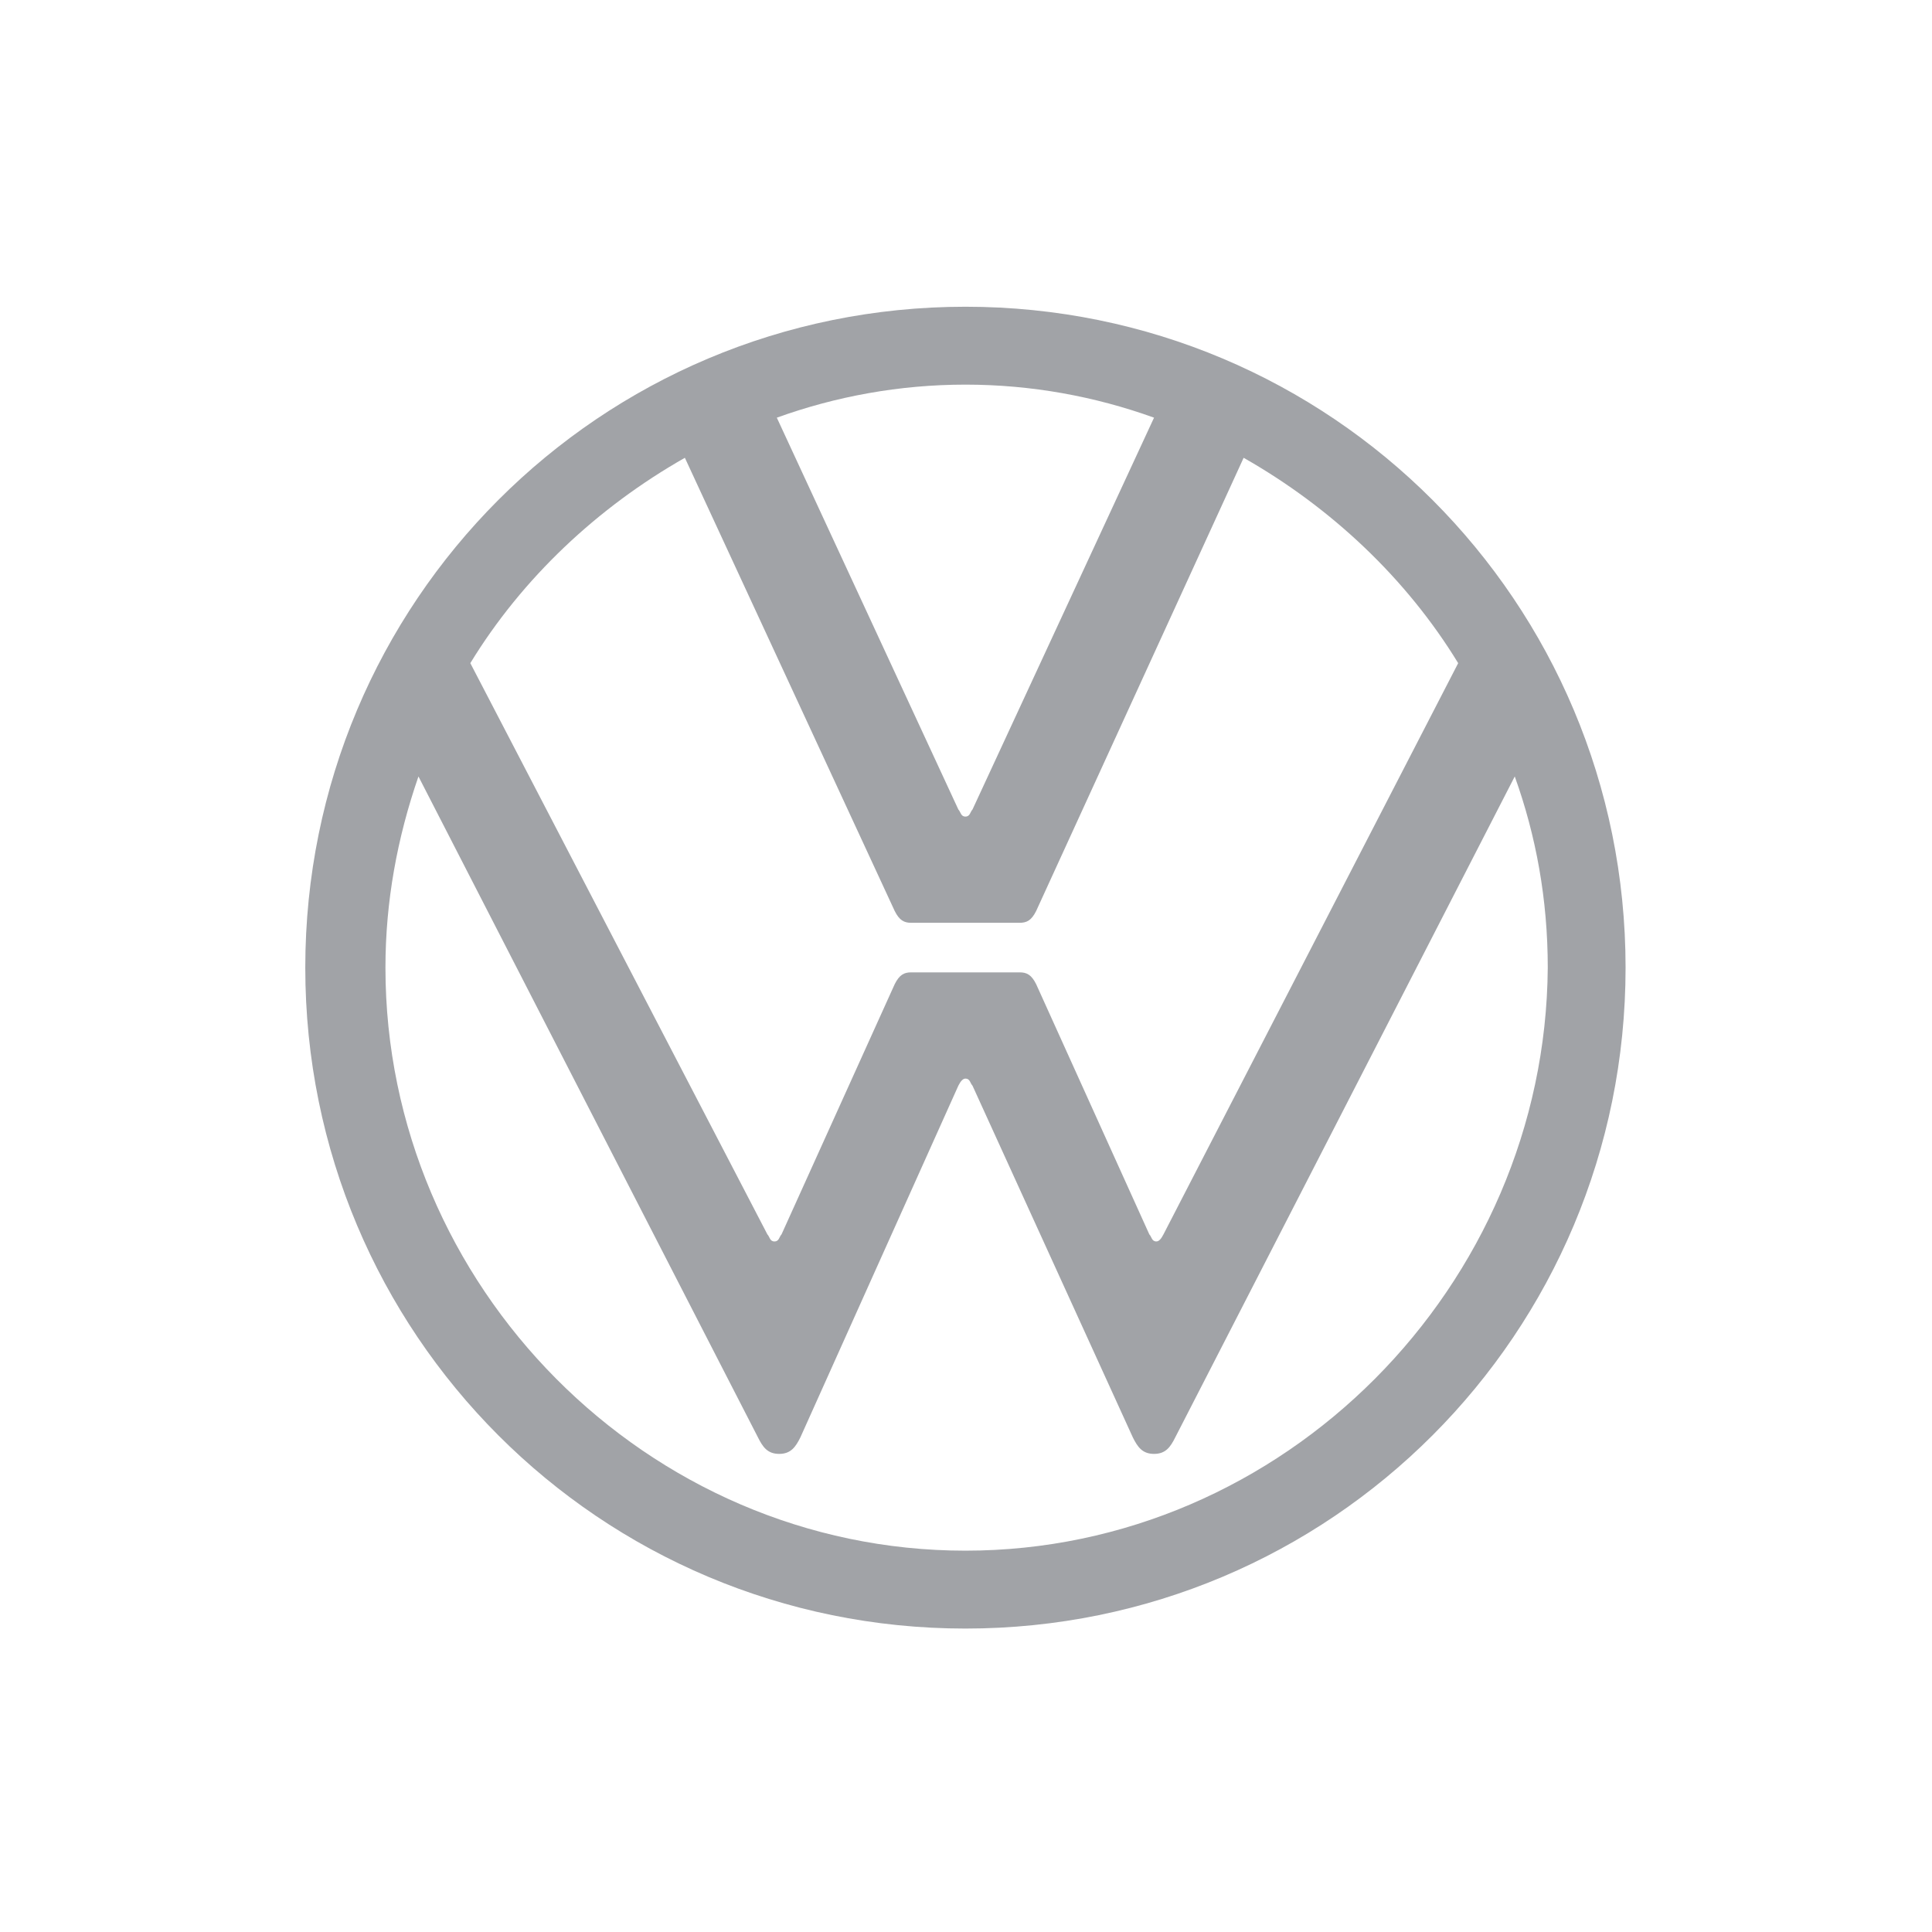 <svg xmlns:dc="http://purl.org/dc/elements/1.1/" xmlns:cc="http://creativecommons.org/ns#" xmlns:rdf="http://www.w3.org/1999/02/22-rdf-syntax-ns#" xmlns:svg="http://www.w3.org/2000/svg" xmlns="http://www.w3.org/2000/svg" xmlns:xlink="http://www.w3.org/1999/xlink" xmlns:sodipodi="http://sodipodi.sourceforge.net/DTD/sodipodi-0.dtd" xmlns:inkscape="http://www.inkscape.org/namespaces/inkscape" version="1.0" width="700" height="700" id="svg2408" sodipodi:version="0.32" inkscape:version="0.92.3 (2405546, 2018-03-11)" sodipodi:docname="volkswagen-logo.svg" inkscape:output_extension="org.inkscape.output.svg.inkscape" inkscape:export-filename="C:\Users\alex\sites\volkswagen-logo-0.png" inkscape:export-xdpi="561.73999" inkscape:export-ydpi="561.73999">
  <sodipodi:namedview inkscape:window-height="838" inkscape:window-width="1600" inkscape:pageshadow="2" inkscape:pageopacity="0.0" guidetolerance="10.0" gridtolerance="10.0" objecttolerance="10.0" borderopacity="1.0" bordercolor="#666666" pagecolor="#ffffff" id="base" showgrid="false" inkscape:zoom="0.28875" inkscape:cx="763.89429" inkscape:cy="2.9746559" inkscape:window-x="-8" inkscape:window-y="-8" inkscape:current-layer="g3303" fit-margin-top="0" fit-margin-left="0" fit-margin-right="0" fit-margin-bottom="0" inkscape:window-maximized="1" fill="#000000"/>
  <defs id="defs2410" fill="#000000">
    <inkscape:perspective sodipodi:type="inkscape:persp3d" inkscape:vp_x="0 : 800 : 1" inkscape:vp_y="0 : 1000 : 0" inkscape:vp_z="1600 : 800 : 1" inkscape:persp3d-origin="800 : 533.33333 : 1" id="perspective42" fill="#000000"/>
    <linearGradient id="linearGradient3219" fill="#000000">
      <stop id="stop3221" style="stop-color:#ffffff;stop-opacity:1" offset="0" fill="#000000"/>
      <stop id="stop3227" style="stop-color:#ffffff;stop-opacity:1" offset="0.5" fill="#000000"/>
      <stop id="stop3223" style="stop-color:#989b9e;stop-opacity:1" offset="1" fill="#000000"/>
    </linearGradient>
    <linearGradient x1="176.53" y1="265.268" x2="404.602" y2="589.98" id="linearGradient3324" xlink:href="#linearGradient3219" gradientUnits="userSpaceOnUse" gradientTransform="matrix(0.313,0,0,0.313,38.739,827.521)" fill="#000000"/>
    <filter id="filter3293" fill="#000000">
      <feGaussianBlur id="feGaussianBlur3295" stdDeviation="5.138" inkscape:collect="always" fill="#000000"/>
    </filter>
    <radialGradient cx="243.667" cy="294.666" r="307.67" id="SVGID_2_" gradientUnits="userSpaceOnUse" fill="#000000">
      <stop id="stop18" style="stop-color:#209bd3;stop-opacity:1" offset="0" fill="#000000"/>
      <stop id="stop20" style="stop-color:#136194;stop-opacity:1" offset="0.546" fill="#000000"/>
      <stop id="stop22" style="stop-color:#0a3b6c;stop-opacity:1" offset="1" fill="#000000"/>
    </radialGradient>
    <radialGradient cx="243.667" cy="294.666" r="307.67" id="radialGradient3322" xlink:href="#SVGID_2_" gradientUnits="userSpaceOnUse" fill="#000000"/>
    <linearGradient x1="157.424" y1="228.711" x2="437.423" y2="612.622" id="SVGID_1_" gradientUnits="userSpaceOnUse" fill="#000000">
      <stop id="stop9" style="stop-color:#1077b9;stop-opacity:1" offset="0" fill="#000000"/>
      <stop id="stop11" style="stop-color:#042a54;stop-opacity:1" offset="1" fill="#000000"/>
    </linearGradient>
    <linearGradient x1="157.424" y1="228.711" x2="437.423" y2="612.622" id="linearGradient3320" xlink:href="#SVGID_1_" gradientUnits="userSpaceOnUse" fill="#000000"/>
  </defs>
  <g id="layer1" transform="matrix(0.634,0,0,0.635,-0.024,-690.412)">
    <g transform="matrix(3.2,0,0,3.2,-152.448,-547.024)" id="g2408">
      <path d="m 210.073,959.316 c 0,43.154 -34.983,78.137 -78.137,78.137 -43.154,0 -78.137,-34.983 -78.137,-78.137 0,-43.154 34.983,-78.137 78.137,-78.137 43.154,0 78.137,34.983 78.137,78.137 z" id="path3301" style="opacity:1;fill:#bec7cb;fill-opacity:1;stroke:none;stroke-width:0.317;stroke-miterlimit:18.2;stroke-dasharray:none;stroke-opacity:1" inkscape:connector-curvature="0" inkscape:export-xdpi="4.6325083" inkscape:export-ydpi="4.6325083"/>
      <g transform="translate(-0.027,-0.055)" id="g3303">
        <g id="Ebene_2" inkscape:export-xdpi="4.6325083" inkscape:export-ydpi="4.6325083" transform="matrix(0.313,0,0,0.313,38.739,827.521)">
          <linearGradient x1="157.424" y1="228.711" x2="437.423" y2="612.622" id="linearGradient2438" gradientUnits="userSpaceOnUse" fill="#000000">
            <stop id="stop2440" style="stop-color:#1077b9;stop-opacity:1" offset="0" fill="#000000"/>
            <stop id="stop2442" style="stop-color:#042a54;stop-opacity:1" offset="1" fill="#000000"/>
          </linearGradient>
          <circle cx="297.667" cy="421" r="241.334" id="circle13" style="fill:url(#linearGradient3320);stroke:none"/>
        </g>
        <path d="m 190.473,959.024 c 0.004,33.099 -26.556,59.934 -59.321,59.934 -32.765,0 -59.325,-26.834 -59.321,-59.934 -0.004,-33.099 26.556,-59.934 59.321,-59.934 32.765,0 59.325,26.834 59.321,59.934 z" id="path3297" style="opacity:1;fill:#ffffff;fill-opacity:1;stroke:none;stroke-width:0.065;stroke-miterlimit:18.2;stroke-dasharray:none;stroke-opacity:1" inkscape:connector-curvature="0" inkscape:export-xdpi="4.6325083" inkscape:export-ydpi="4.6325083"/>
        <g transform="matrix(0.313,0,0,0.313,38.711,827.684)" id="Ebene_5" inkscape:export-xdpi="4.6325083" inkscape:export-ydpi="4.6325083">
          <radialGradient cx="243.667" cy="294.666" r="307.67" id="radialGradient2447" gradientUnits="userSpaceOnUse" fill="#000000">
            <stop id="stop2449" style="stop-color:#209bd3;stop-opacity:1" offset="0" fill="#000000"/>
            <stop id="stop2451" style="stop-color:#136194;stop-opacity:1" offset="0.546" fill="#000000"/>
            <stop id="stop2453" style="stop-color:#0a3b6c;stop-opacity:1" offset="1" fill="#000000"/>
          </radialGradient>
          <ellipse cx="297.667" cy="420.667" rx="170" ry="170.666" id="ellipse24" style="fill:url(#radialGradient3322)"/>
        </g>
        <path d="m 258.211,1128.854 c -113.443,0 -205.531,92.088 -205.531,205.531 1e-5,113.443 92.088,205.5 205.531,205.5 113.443,0 205.5,-92.057 205.5,-205.5 4e-5,-113.443 -92.057,-205.531 -205.5,-205.531 z m -1.625,28.469 c 17.528,-0.128 35.052,2.28 51.844,7.25 l -26.094,57.594 -25.906,56.438 -25.469,-56.719 -26.188,-56.531 c 16.746,-5.234 34.284,-7.903 51.812,-8.031 z m 89.531,23.406 c 17.489,10.179 35.859,23.956 54,48.062 -26.234,62.408 -54.733,129.279 -81.312,191.906 l -35.125,-80.406 h -55.031 l -36.031,79.031 c -27.668,-62.1 -54.387,-124 -78.594,-187.562 17.048,-24.09 34.34,-37.116 51.688,-48.625 20.734,47.494 41.485,94.975 62.219,142.469 h 55.656 c 20.877,-47.965 41.644,-97.029 62.531,-144.875 z m 79.531,96.406 c 2.643,8.201 7.217,23.272 8.938,46.688 0.847,11.52 0.399,26.975 -2.344,41.969 -4.64,25.362 -15.316,51.35 -32.219,73.906 -3.513,4.688 -7.319,9.219 -11.406,13.656 -15.464,16.785 -35.421,32.045 -59.781,42.906 7.449,-13.262 14.266,-26.744 20.406,-40.156 8.644,-18.883 17.313,-37.743 25.312,-56.844 1.916,-4.574 4.048,-9.066 6.094,-13.594 7.264,-16.079 14.169,-32.667 20.844,-48.969 7.195,-17.572 17.722,-41.555 24.156,-59.562 z m -336.344,4.375 c 6.434,18.007 13.086,36.428 20.281,54 6.675,16.302 13.674,32.671 20.938,48.75 16.758,37.094 34.298,73.743 53.094,110.344 -32.038,-15.422 -53.45,-35.571 -69.469,-57.906 -25.028,-34.898 -33.096,-73.28 -32.75,-103.812 0.273,-24.094 5.187,-43.412 7.906,-51.375 z m 166.469,107.406 53.281,114.688 c -14.022,4.707 -28.995,6.702 -44.25,7.094 -2.426,0.062 -4.844,0.076 -7.281,0.062 -20.387,-0.113 -37.755,-2.832 -53.656,-8.281 z" id="path3299" style="opacity:0.65;fill:#000000;fill-opacity:1;stroke:none;stroke-width:0.253;stroke-miterlimit:18.2;stroke-dasharray:none;stroke-opacity:1;filter:url(#filter3293)" inkscape:connector-curvature="0" inkscape:export-xdpi="4.6325083" inkscape:export-ydpi="4.6325083" transform="matrix(0.313,0,0,0.313,53.699,543.396)"/>
        <path d="m 264.223,1127.083 c -113.443,0 -205.531,92.088 -205.531,205.531 10e-6,113.443 92.088,205.5 205.531,205.5 113.443,0 205.5,-92.057 205.5,-205.5 4e-5,-113.443 -92.057,-205.531 -205.5,-205.531 z m -1.625,28.469 c 17.528,-0.128 35.052,2.28 51.844,7.25 l -26.094,57.594 -25.906,56.438 -25.469,-56.719 -26.188,-56.531 c 16.746,-5.234 34.284,-7.903 51.812,-8.031 z m 89.531,23.406 c 17.489,10.179 35.859,23.956 54,48.062 -26.234,62.408 -54.733,129.279 -81.312,191.906 l -35.125,-80.406 H 234.66 l -36.031,79.031 c -27.668,-62.1 -54.387,-124 -78.594,-187.562 17.048,-24.09 34.34,-37.116 51.688,-48.625 20.734,47.494 41.485,94.975 62.219,142.469 h 55.656 c 20.877,-47.965 41.644,-97.029 62.531,-144.875 z m 79.531,96.406 c 2.643,8.201 7.217,23.272 8.938,46.688 0.847,11.52 0.399,26.975 -2.344,41.969 -4.64,25.362 -15.316,51.35 -32.219,73.906 -3.513,4.688 -7.319,9.22 -11.406,13.656 -15.464,16.785 -35.421,32.046 -59.781,42.906 7.449,-13.262 14.266,-26.744 20.406,-40.156 8.644,-18.883 17.313,-37.743 25.312,-56.844 1.916,-4.574 4.048,-9.066 6.094,-13.594 7.264,-16.079 14.169,-32.667 20.844,-48.969 7.195,-17.572 17.722,-41.555 24.156,-59.562 z m -336.344,4.375 c 6.434,18.007 13.086,36.428 20.281,54 6.675,16.302 13.674,32.671 20.938,48.75 16.758,37.094 34.298,73.743 53.094,110.344 -32.038,-15.422 -53.45,-35.571 -69.469,-57.906 -25.028,-34.898 -33.096,-73.28 -32.75,-103.812 0.273,-24.094 5.187,-43.412 7.906,-51.375 z m 166.469,107.406 53.281,114.688 c -14.022,4.707 -28.995,6.702 -44.25,7.094 -2.426,0.062 -4.844,0.076 -7.281,0.062 -20.387,-0.113 -37.755,-2.832 -53.656,-8.281 z" id="path3229" style="opacity:0.5;fill:#000000;fill-opacity:1;stroke:none;stroke-width:0.253;stroke-miterlimit:18.2;stroke-dasharray:none;stroke-opacity:1;filter:url(#filter3293)" inkscape:connector-curvature="0" inkscape:export-xdpi="4.6325083" inkscape:export-ydpi="4.6325083" transform="matrix(0.313,0,0,0.313,53.699,543.396)"/>
        <path d="m 131.979,895.061 c -35.528,0 -64.368,28.84 -64.368,64.369 3e-6,35.528 28.84,64.359 64.368,64.359 35.528,0 64.359,-28.831 64.359,-64.359 10e-6,-35.528 -28.831,-64.369 -64.359,-64.369 z m -0.509,8.916 c 5.489,-0.04 10.978,0.714 16.236,2.271 l -8.172,18.037 -8.113,17.675 -7.976,-17.763 -8.201,-17.705 c 5.245,-1.639 10.737,-2.475 16.227,-2.515 z m 28.039,7.33 c 5.477,3.188 11.23,7.503 16.912,15.052 -8.216,19.545 -17.141,40.488 -25.466,60.101 l -11,-25.182 h -17.235 l -11.284,24.751 c -8.665,-19.449 -17.033,-38.834 -24.614,-58.741 5.339,-7.544 10.755,-11.624 16.188,-15.228 6.493,14.874 12.992,29.744 19.486,44.618 h 17.43 c 6.538,-15.022 13.042,-30.388 19.584,-45.372 z m 24.908,30.193 c 0.828,2.568 2.26,7.288 2.799,14.622 0.265,3.608 0.125,8.448 -0.734,13.144 -1.453,7.943 -4.797,16.082 -10.09,23.146 -1.1,1.468 -2.292,2.887 -3.572,4.277 -4.843,5.257 -11.093,10.036 -18.722,13.437 2.333,-4.153 4.468,-8.376 6.391,-12.576 2.707,-5.914 5.422,-11.82 7.927,-17.802 0.6,-1.432 1.268,-2.839 1.908,-4.257 2.275,-5.036 4.437,-10.231 6.528,-15.336 2.253,-5.503 5.55,-13.014 7.565,-18.654 z m -105.336,1.37 c 2.015,5.64 4.098,11.409 6.352,16.912 2.091,5.105 4.282,10.232 6.557,15.268 5.248,11.617 10.741,23.095 16.628,34.558 -10.034,-4.83 -16.74,-11.14 -21.756,-18.135 -7.838,-10.929 -10.365,-22.95 -10.257,-32.512 0.085,-7.546 1.625,-13.596 2.476,-16.09 z m 52.135,33.638 16.687,35.918 c -4.391,1.474 -9.081,2.099 -13.858,2.222 -0.76,0.019 -1.517,0.024 -2.28,0.019 -6.385,-0.035 -11.824,-0.887 -16.804,-2.594 z" id="path3198" style="fill:url(#linearGradient3324);fill-opacity:1;stroke:none;stroke-width:0.173;stroke-miterlimit:18.2;stroke-dasharray:none;stroke-opacity:1" inkscape:connector-curvature="0" inkscape:export-xdpi="4.6325083" inkscape:export-ydpi="4.6325083"/>
        <rect style="fill:#a1a3a7;fill-opacity:1;stroke:none;stroke-width:1.052;stroke-linecap:butt;stroke-miterlimit:4;stroke-dasharray:none;stroke-dashoffset:0;stroke-opacity:1;paint-order:fill markers stroke" id="rect857" width="346.32" height="346.178" x="437.609" y="510.218" inkscape:export-filename="C:\Users\alex\sites\volkswagen-logo-9.png" inkscape:export-xdpi="294.95175" inkscape:export-ydpi="294.95175"/>
        <path d="m 610.769,787.264 c -56.842,0 -103.578,-47.138 -103.578,-103.956 0,-11.785 2.105,-23.148 5.895,-34.091 l 60.631,117.845 c 0.842,1.683 1.684,2.946 3.789,2.946 2.105,0 2.947,-1.263 3.789,-2.946 l 28.21,-62.711 c 0.421,-0.842 0.842,-1.263 1.263,-1.263 0.842,0 0.842,0.842 1.263,1.263 l 28.631,62.711 c 0.842,1.683 1.684,2.946 3.789,2.946 2.105,0 2.947,-1.263 3.789,-2.946 L 708.874,649.216 c 3.789,10.522 5.895,21.886 5.895,34.091 -0.421,56.818 -47.158,103.956 -103.999,103.956 z m 0,-130.892 c -0.842,0 -0.842,-0.842 -1.263,-1.263 l -32.421,-69.865 c 10.526,-3.788 21.895,-5.892 33.684,-5.892 11.789,0 23.158,2.104 33.684,5.892 l -32.421,69.865 c -0.421,0.421 -0.421,1.263 -1.263,1.263 z m -34.105,75.758 c -0.842,0 -0.842,-0.842 -1.263,-1.263 L 522.349,629.014 c 9.263,-15.152 22.737,-27.778 38.316,-36.616 l 37.473,80.808 c 0.842,1.684 1.684,2.104 2.947,2.104 h 19.368 c 1.263,0 2.105,-0.421 2.947,-2.104 l 37.052,-80.808 c 15.579,8.838 29.052,21.465 38.316,36.616 l -52.631,101.852 c -0.421,0.842 -0.842,1.263 -1.263,1.263 -0.842,0 -0.842,-0.842 -1.263,-1.263 l -20.21,-44.613 c -0.842,-1.683 -1.684,-2.104 -2.947,-2.104 h -19.368 c -1.263,0 -2.105,0.421 -2.947,2.104 l -20.21,44.613 c -0.421,0.421 -0.421,1.263 -1.263,1.263 z m 34.105,69.024 c 65.263,0 117.894,-52.61 117.894,-117.845 0,-65.236 -52.631,-117.845 -117.894,-117.845 -65.263,0 -117.894,52.61 -117.894,117.845 0,65.236 52.631,117.845 117.894,117.845 z" id="path2" style="fill:#ffffff;fill-opacity:1;stroke-width:4.21" inkscape:connector-curvature="0" inkscape:export-filename="C:\Users\alex\sites\volkswagen-logo-9.png" inkscape:export-xdpi="294.95175" inkscape:export-ydpi="294.95175"/>
        <path d="m 220.093,787.264 c -56.842,0 -103.578,-47.138 -103.578,-103.956 0,-11.784 2.105,-23.148 5.895,-34.091 l 60.631,117.845 c 0.842,1.683 1.684,2.946 3.789,2.946 2.105,0 2.947,-1.263 3.789,-2.946 l 28.21,-62.711 c 0.421,-0.842 0.842,-1.263 1.263,-1.263 0.842,0 0.842,0.842 1.263,1.263 l 28.631,62.711 c 0.842,1.683 1.684,2.946 3.789,2.946 2.105,0 2.947,-1.263 3.789,-2.946 l 60.631,-117.845 c 3.789,10.522 5.895,21.886 5.895,34.091 -0.421,56.818 -47.158,103.956 -103.999,103.956 z m 0,-130.893 c -0.842,0 -0.842,-0.842 -1.263,-1.263 l -32.421,-69.865 c 10.526,-3.788 21.895,-5.892 33.684,-5.892 11.789,0 23.158,2.104 33.684,5.892 l -32.421,69.865 c -0.421,0.421 -0.421,1.263 -1.263,1.263 z m -34.105,75.758 c -0.842,0 -0.842,-0.842 -1.263,-1.263 l -53.052,-101.852 c 9.263,-15.152 22.737,-27.778 38.316,-36.616 l 37.473,80.808 c 0.842,1.683 1.684,2.104 2.947,2.104 h 19.368 c 1.263,0 2.105,-0.421 2.947,-2.104 l 37.052,-80.808 c 15.579,8.838 29.052,21.465 38.316,36.616 l -52.631,101.852 c -0.421,0.842 -0.842,1.263 -1.263,1.263 -0.842,0 -0.842,-0.842 -1.263,-1.263 l -20.21,-44.613 c -0.842,-1.683 -1.684,-2.104 -2.947,-2.104 h -19.368 c -1.263,0 -2.105,0.421 -2.947,2.104 l -20.21,44.613 c -0.421,0.421 -0.421,1.263 -1.263,1.263 z m 34.105,69.024 c 65.263,0 117.894,-52.609 117.894,-117.845 0,-65.236 -52.631,-117.845 -117.894,-117.845 -65.263,0 -117.894,52.609 -117.894,117.845 0,65.236 52.631,117.845 117.894,117.845 z" id="path2-1" style="fill:#a1a3a7;fill-opacity:1;stroke-width:4.21" inkscape:connector-curvature="0" inkscape:export-filename="C:\Users\alex\sites\volkswagen-logo-2.png" inkscape:export-xdpi="80.225807" inkscape:export-ydpi="80.225807"/>
      </g>
    </g>
  </g>
  <path inkscape:connector-curvature="0" style="fill:#0d639f;fill-opacity:1;fill-rule:evenodd;stroke:none;stroke-width:1.561" d="m 553.604,762.551 c 82.111,0 149.078,66.959 149.078,149.194 0,81.988 -66.967,149.07 -149.078,149.07 -82.112,0 -149.194,-67.082 -149.194,-149.07 0,-82.234 67.083,-149.201 149.194,-149.201" id="path14" inkscape:export-xdpi="4.342309" inkscape:export-ydpi="4.342309"/>
  <path inkscape:connector-curvature="0" style="fill:#ffffff;fill-rule:evenodd;stroke:none;stroke-width:1.561" d="m 553.604,781.485 c 71.605,0 130.136,58.531 130.136,130.26 0,71.605 -58.531,130.013 -130.136,130.013 -71.598,0 -130.129,-58.408 -130.129,-130.013 0,-71.729 58.532,-130.26 130.137,-130.26 z m -87.121,60.24 46.68,121.092 17.102,-44.23 h 44.848 l 17.101,44.23 47.167,-122.553 c -8.311,-10.027 -18.329,-18.578 -29.572,-25.173 l -32.74,90.176 H 530.875 l -32.872,-90.547 c -12.092,6.965 -22.722,16.127 -31.52,27.005 z m 191.721,30.43 -53.157,138.686 c 35.686,-18.692 60.24,-56.087 60.24,-99.096 0,-13.931 -2.442,-27.251 -7.083,-39.59 z m -76.374,147.725 -0.363,-2.807 -28.837,-74.783 -28.844,74.783 -0.117,2.319 c 9.525,2.692 19.545,4.028 29.935,4.028 9.772,0 19.181,-1.221 28.226,-3.54 z M 499.966,1009.62 448.152,874.597 c -4.152,11.606 -6.355,24.075 -6.355,37.148 0,42.033 23.464,78.933 58.168,97.875 z m 53.638,-209.681 c 9.779,0 19.429,1.221 28.596,3.665 l -28.225,78.083 -28.35,-78.208 c 8.922,-2.319 18.33,-3.54 27.979,-3.54" id="path16" inkscape:export-xdpi="4.342309" inkscape:export-ydpi="4.342309"/>
</svg>